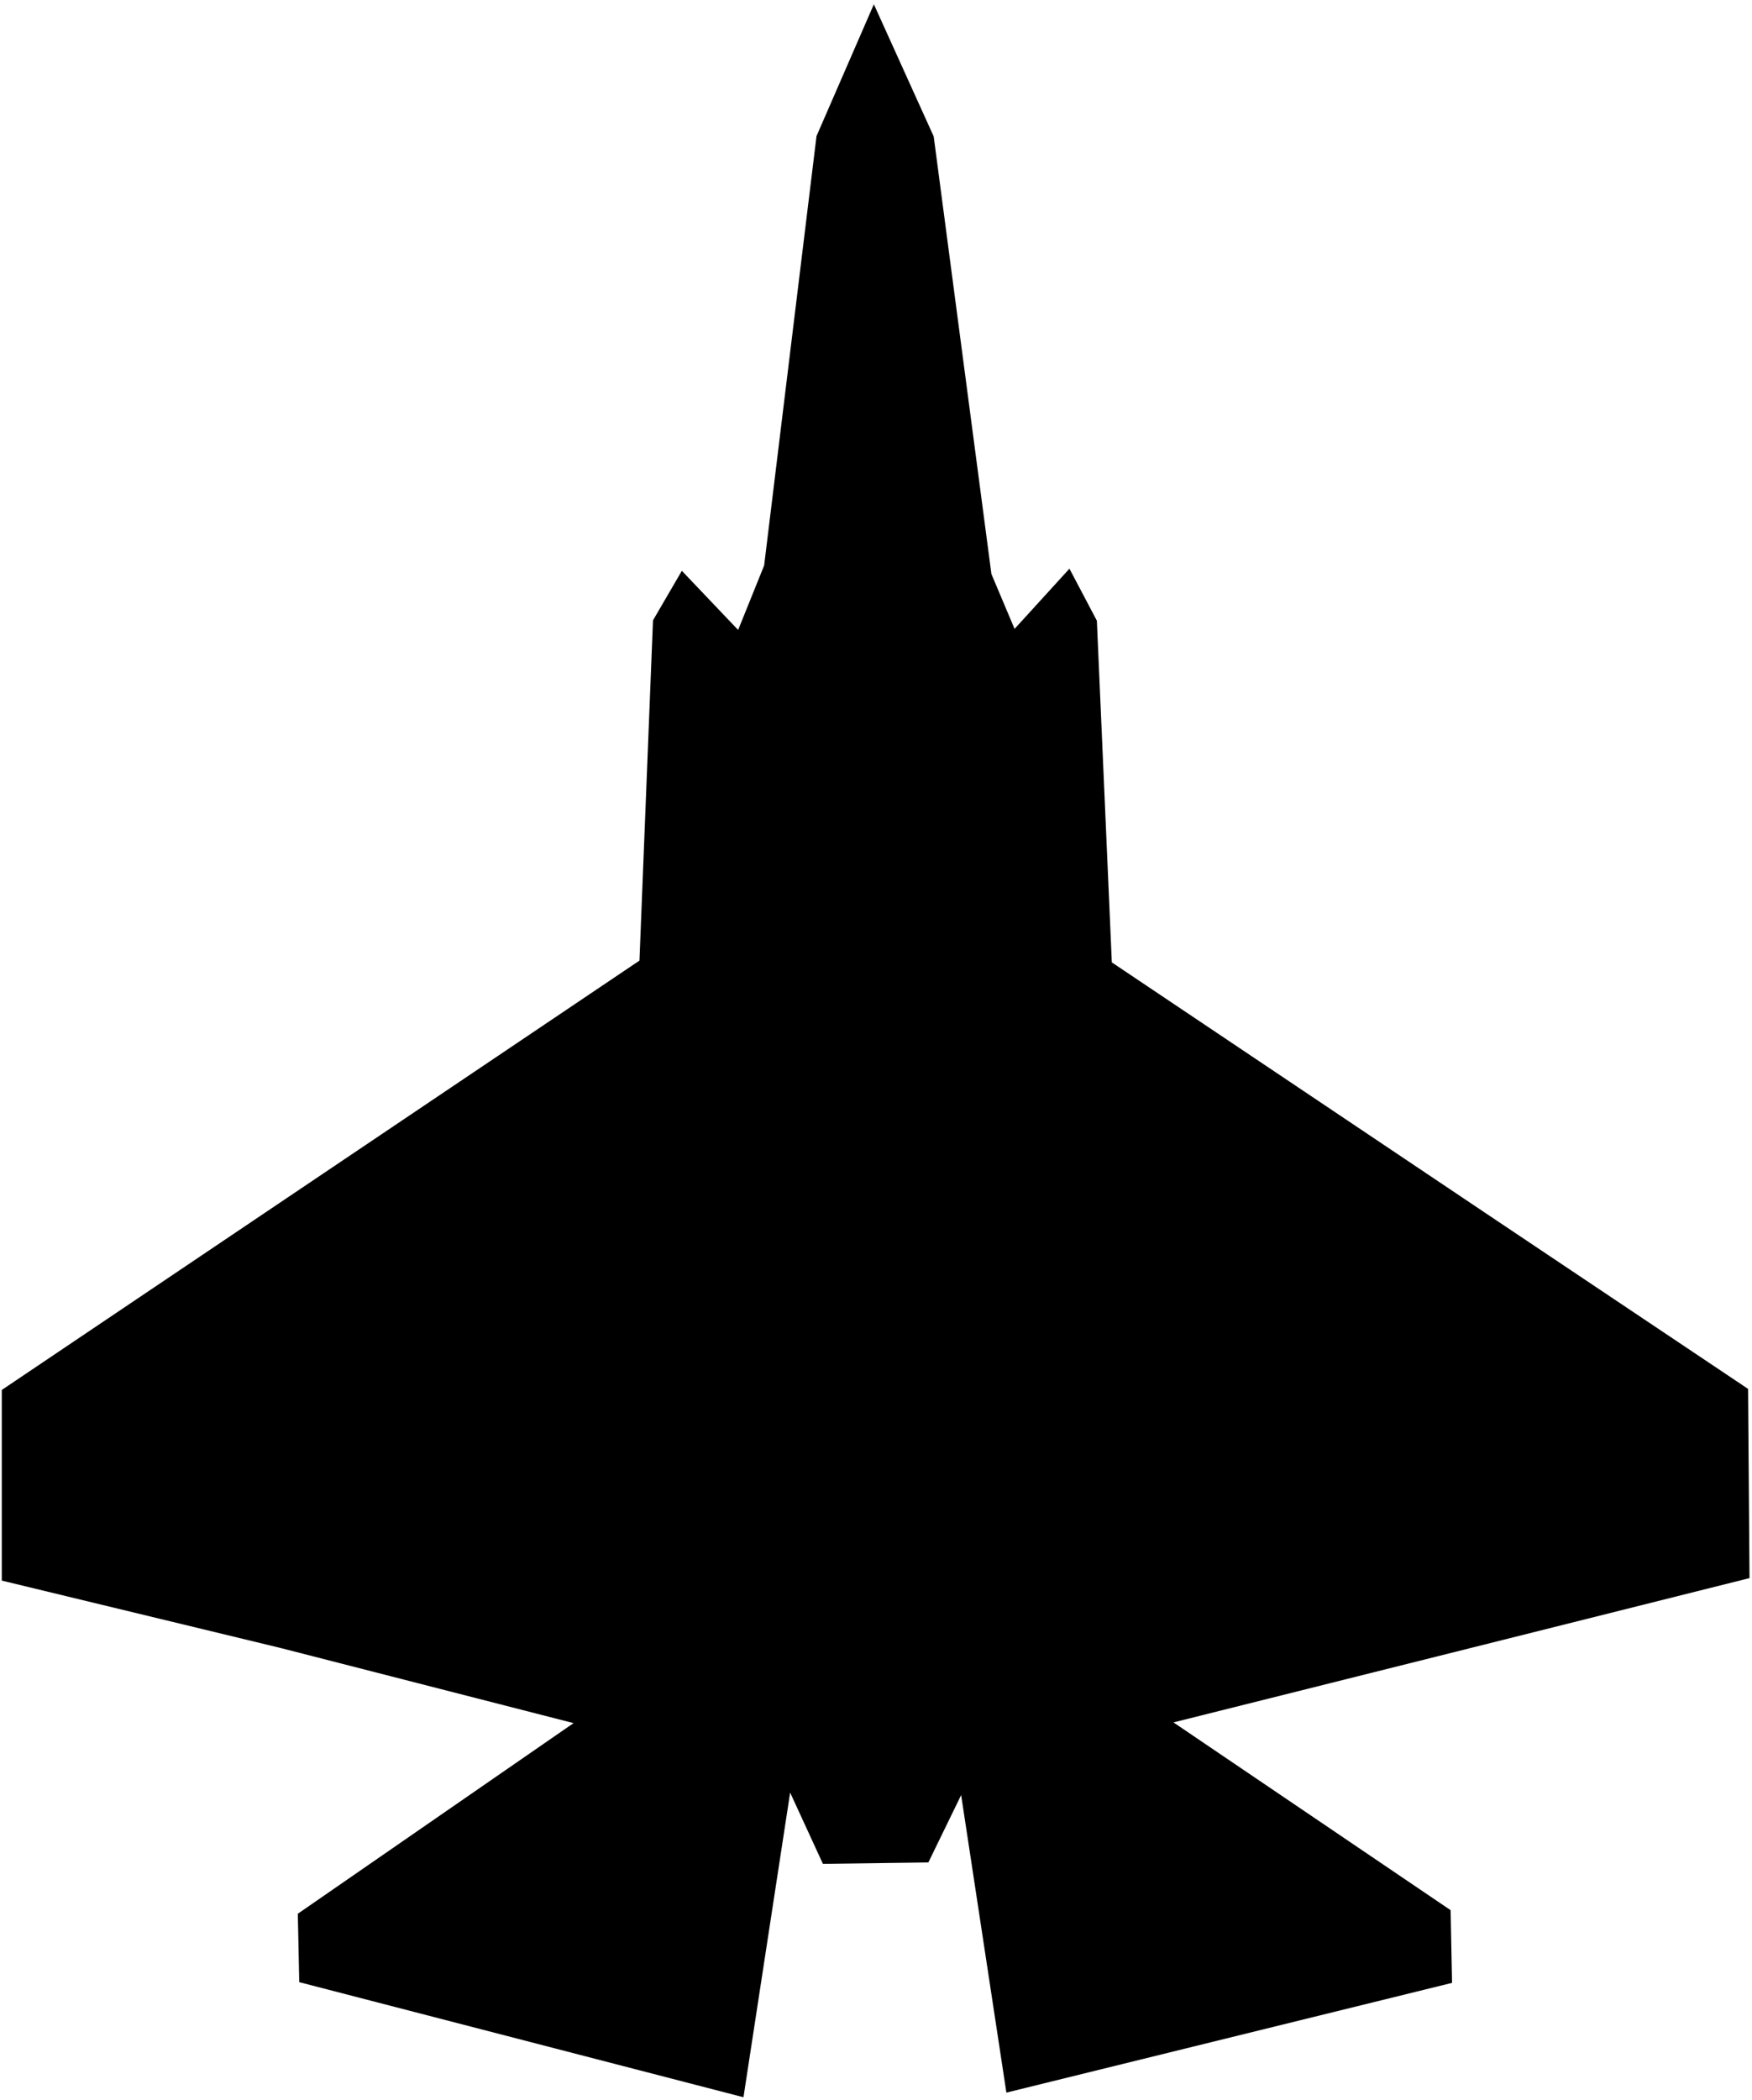 <svg id="svg3336" viewBox="0 0 49.18 58.93" width="49.18" height="58.93" xmlns:svg="http://www.w3.org/2000/svg"
	 version="1.1" xmlns="http://www.w3.org/2000/svg">
	<defs id="defs3340"/>
	<path id="path3346"
		  d="M24.53 0.12L22.92 3.82 21.45 15.87l-0.73 1.81 -1.58-1.66 -0.81 1.39 -0.38 9.55 -10.77 7.25 -7.13 4.8 0 5.35 7.82 1.89 8.23 2.11 -7.74 5.35 0.04 1.92 12.47 3.23 1.31-8.55 0.92 2 2.96-0.04 0.92-1.89 1.27 8.35 12.51-3.08 -0.04-2.04 -7.78-5.27 8.39-2.1 7.78-1.95 -0.04-5.31 -7.08-4.74 -10.78-7.23 -0.42-9.59 -0.77-1.46 -1.54 1.69 -0.65-1.54 -1.62-12.28Z"/>
</svg>